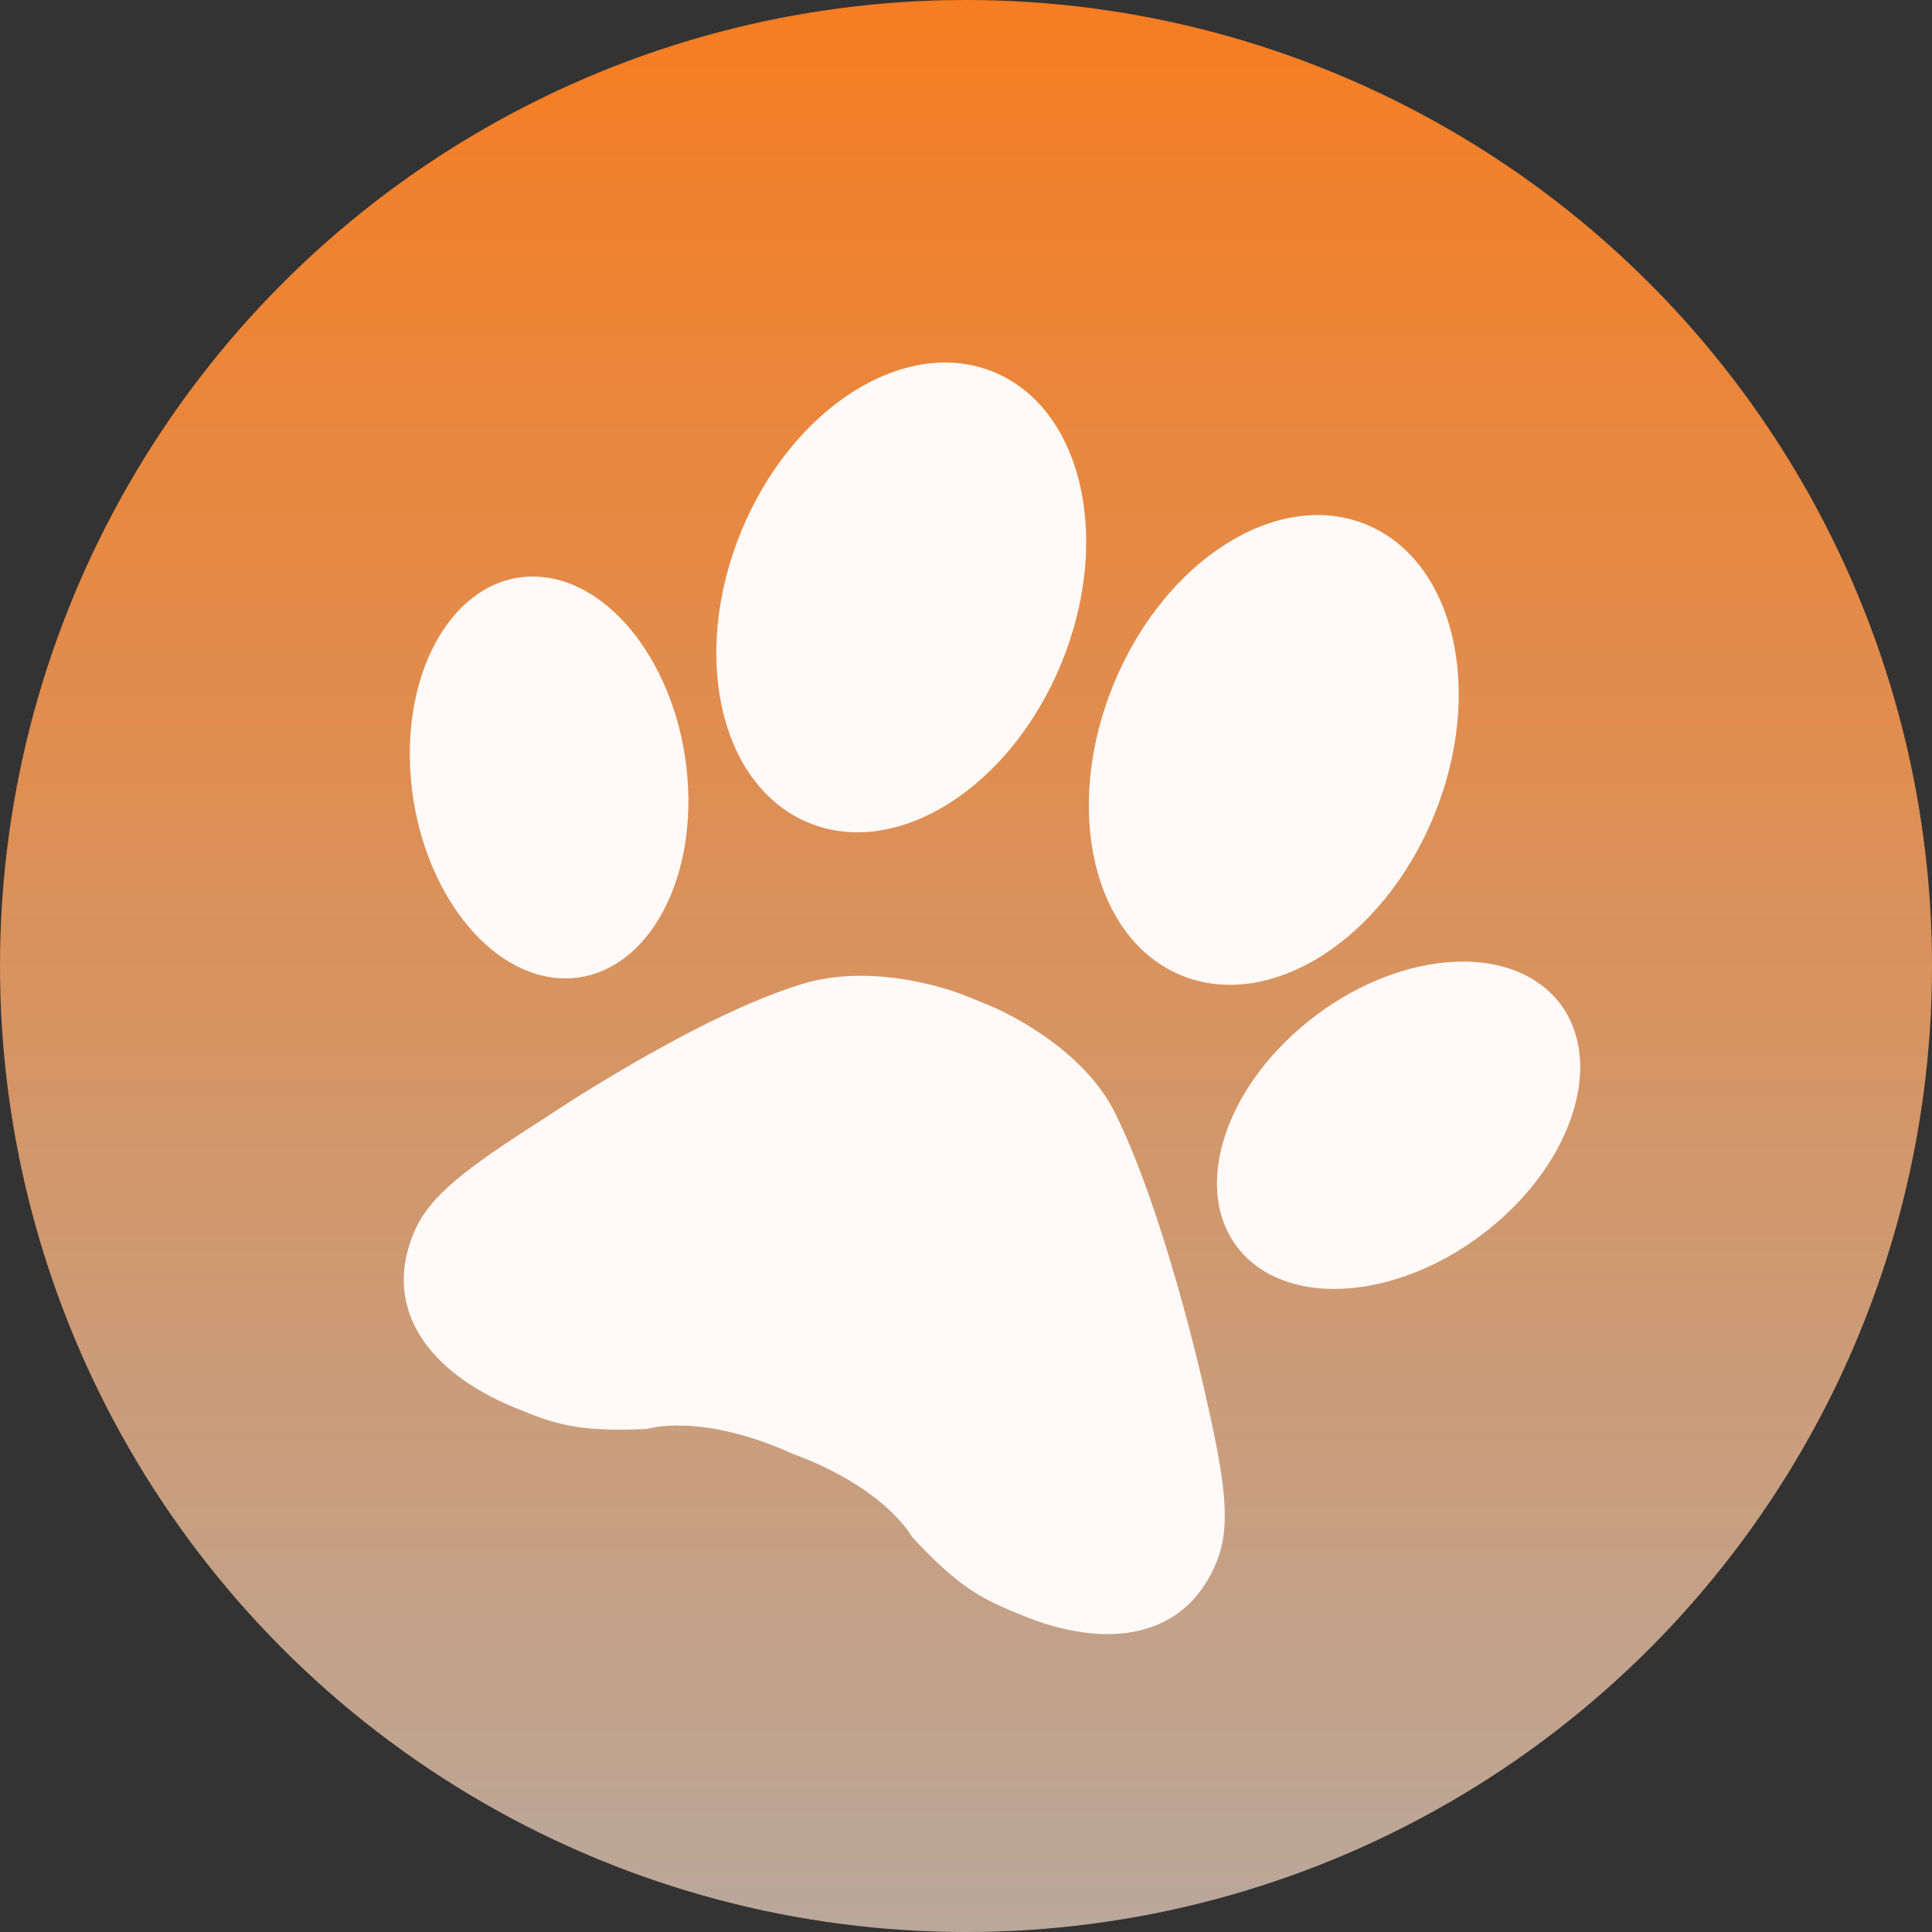 <svg width="100" height="100" viewBox="0 0 100 100" fill="none" xmlns="http://www.w3.org/2000/svg">
<rect x="0" y="0" width="100" height="100" fill="#333333" stroke="none"/>
<circle cx="50" cy="50" r="50" fill="url(#paint0_linear_13_16)"/>
<path d="M62.306 71.8C63.369 76.457 63.781 78.867 62.961 80.869C61.343 84.823 57.305 85.409 52.924 83.616C50.993 82.825 49.747 82.312 47.203 79.542C47.203 79.542 45.852 77.019 41.003 75.237C36.252 73.09 33.51 73.961 33.51 73.961C29.754 74.15 28.558 73.642 26.63 72.853C22.248 71.059 19.778 67.811 21.398 63.855C22.218 61.852 24.205 60.427 28.227 57.85C28.227 57.85 35.982 52.612 41.533 50.927C45.543 49.712 49.925 51.517 49.925 51.517L51.279 52.071C51.279 52.071 55.861 53.934 57.679 57.537C60.275 62.702 62.306 71.801 62.306 71.8ZM41.871 42.593C46.451 44.468 52.303 40.763 54.942 34.318C57.581 27.873 56.008 21.127 51.427 19.252C46.847 17.376 40.994 21.082 38.356 27.527C35.717 33.972 37.29 40.718 41.871 42.593ZM29.295 50.642C33.248 50.616 36.061 45.941 35.578 40.198C35.094 34.455 31.5 29.819 27.548 29.843C23.596 29.867 20.783 34.544 21.265 40.287C21.749 46.03 25.344 50.665 29.295 50.642ZM61.152 50.487C65.733 52.363 71.586 48.658 74.225 42.213C76.864 35.767 75.289 29.021 70.709 27.146C66.128 25.271 60.276 28.976 57.637 35.421C54.998 41.866 56.572 48.612 61.152 50.487ZM80.306 51.442C77.505 48.652 71.692 49.436 67.32 53.193C62.947 56.949 61.674 62.255 64.475 65.045C67.276 67.834 73.089 67.05 77.461 63.294C81.833 59.539 83.107 54.232 80.306 51.442Z" fill="#FFFAF7"/>
<defs>
<linearGradient id="paint0_linear_13_16" x1="50" y1="0" x2="50" y2="100" gradientUnits="userSpaceOnUse">
<stop stop-color="#F67D22"/>
<stop offset="1" stop-color="#BAA89B"/>
</linearGradient>
</defs>
</svg>
